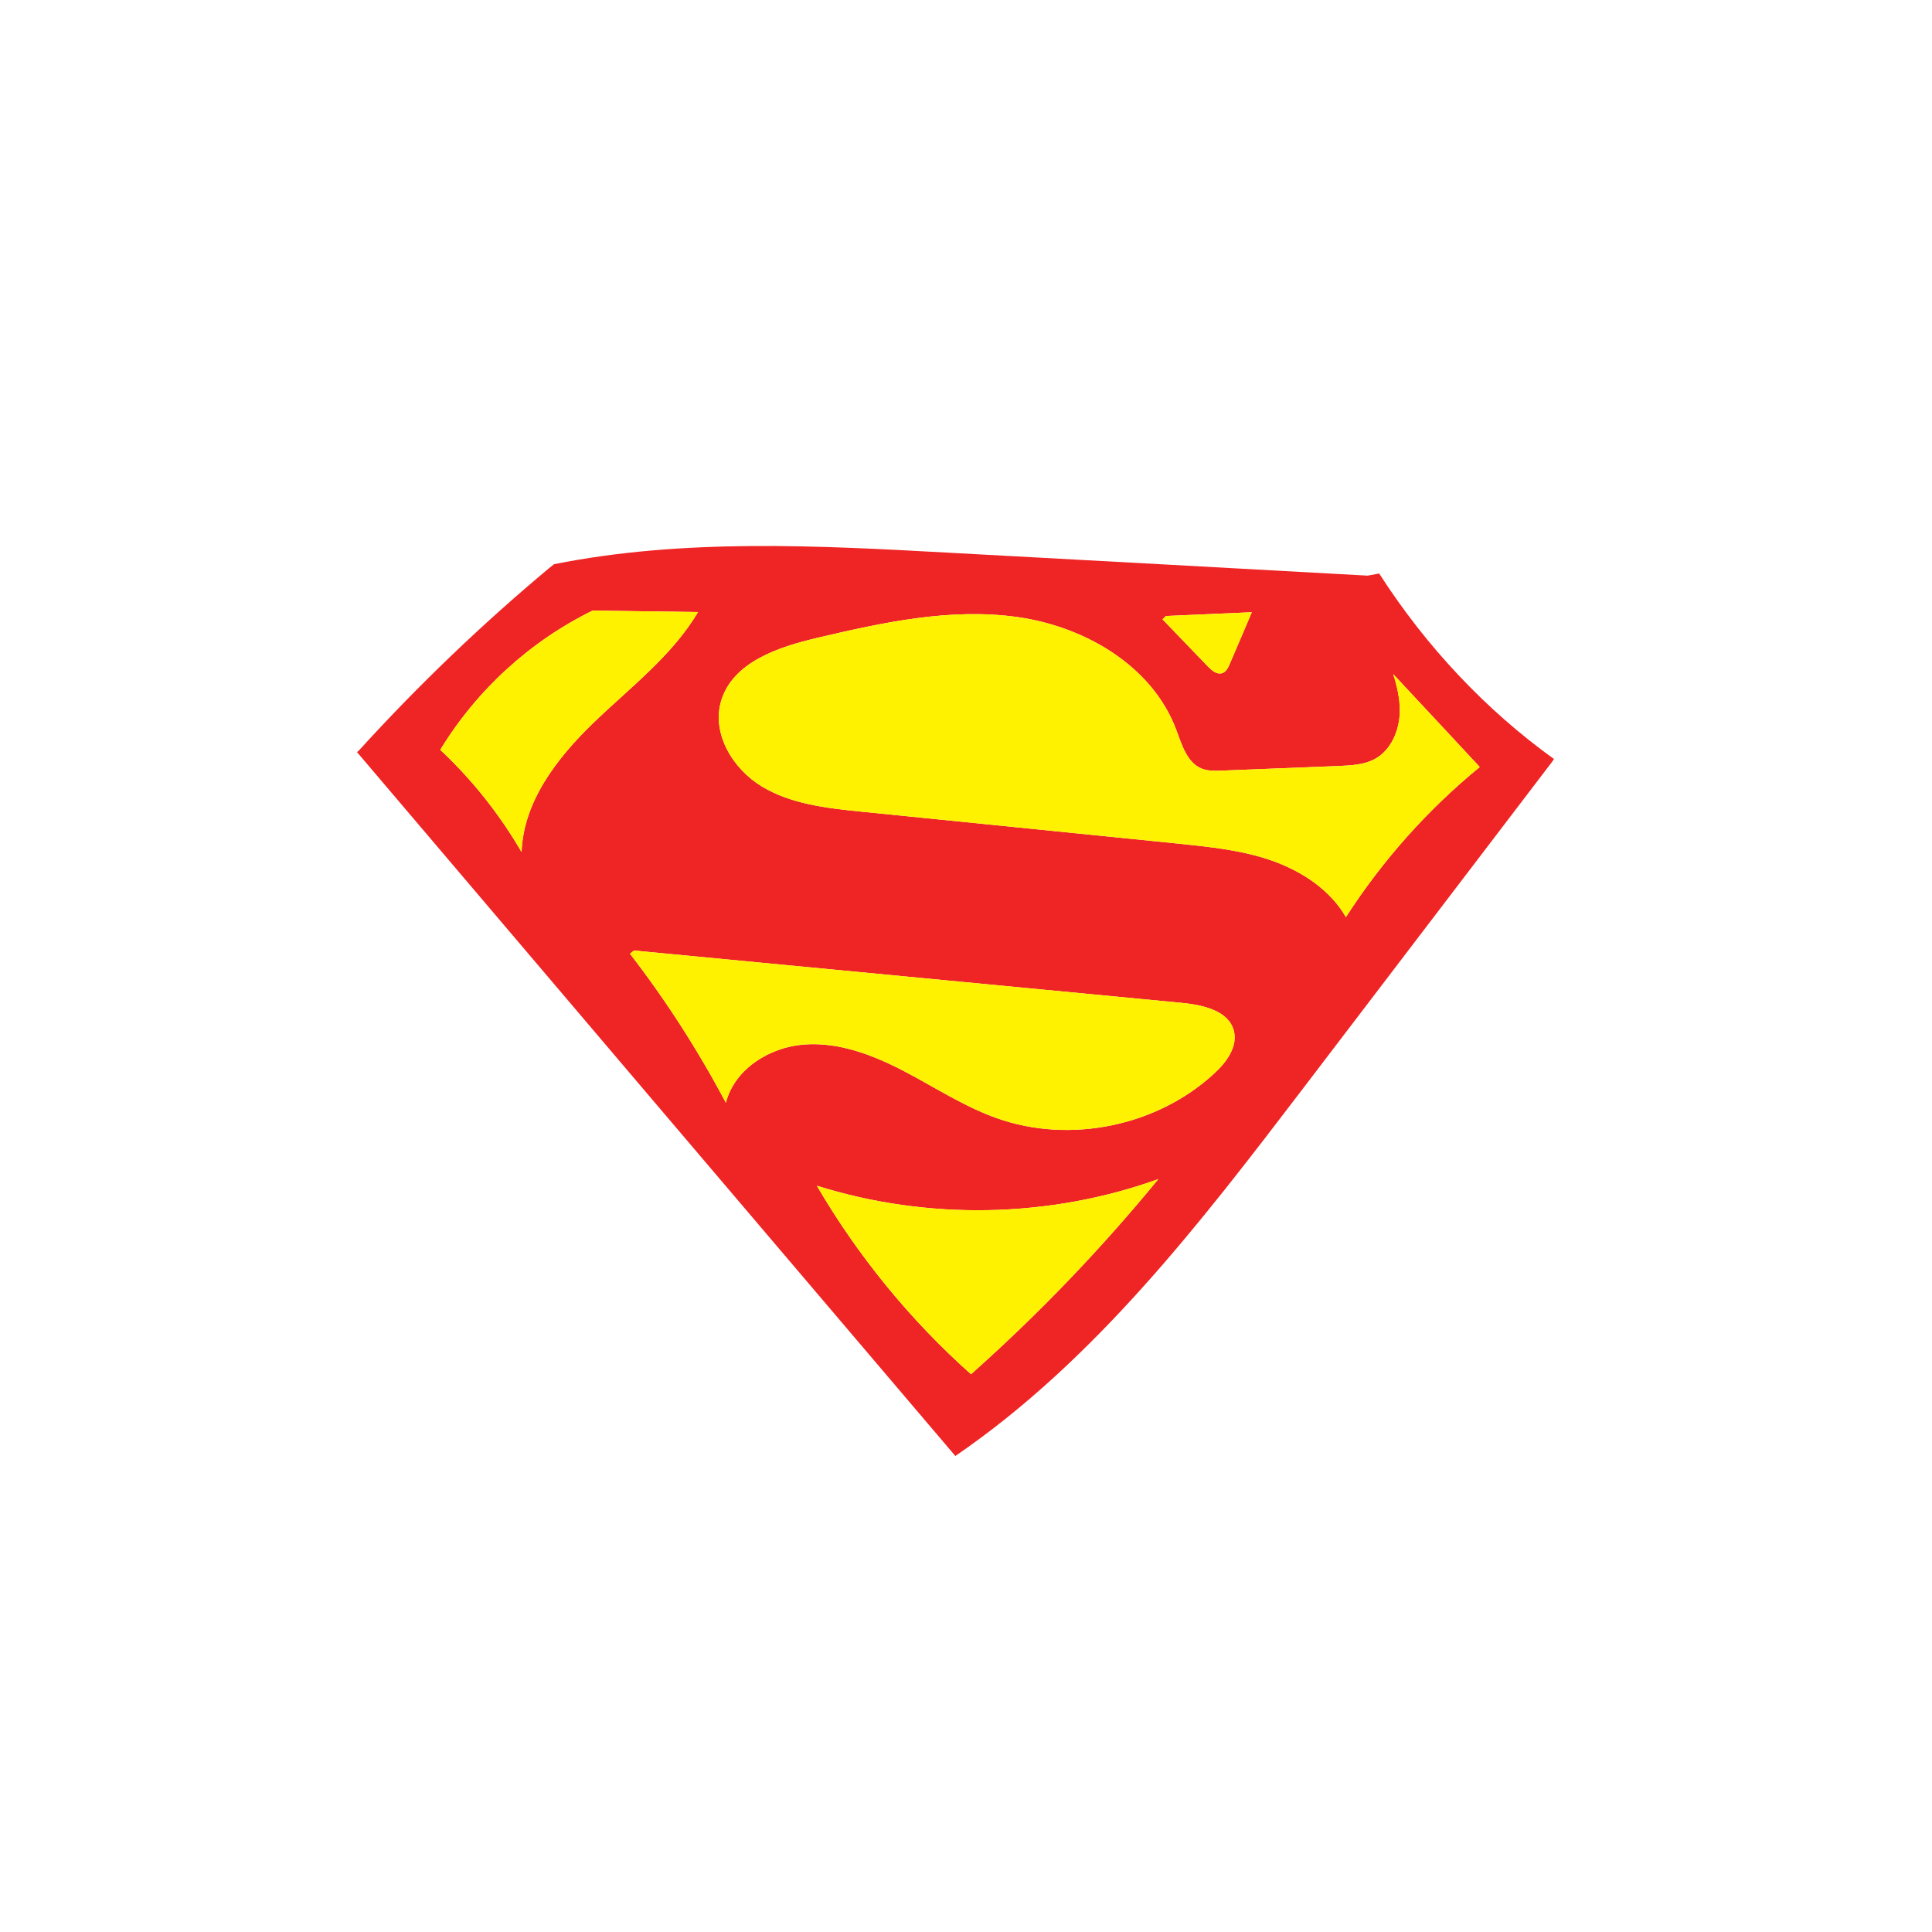 <svg width="92" height="92" viewBox="0 0 92 92" fill="none" xmlns="http://www.w3.org/2000/svg">
<g filter="url(#filter0_d_1008_689)">
<rect x="5" y="1" width="81.75" height="82" rx="15" fill="white"/>
<path d="M55.358 25.491C56.083 26.243 56.8 26.989 57.524 27.742C57.703 27.928 57.94 28.129 58.191 28.057C58.384 28 58.484 27.792 58.563 27.606C58.915 26.788 59.266 25.971 59.61 25.154C58.248 25.211 56.886 25.276 55.523 25.333L55.358 25.491ZM38.897 52.463C40.854 55.812 43.342 58.859 46.239 61.44C49.451 58.579 52.433 55.475 55.158 52.148C49.967 54.012 44.166 54.12 38.897 52.463ZM29.999 41.415C31.72 43.645 33.247 46.025 34.566 48.513C34.975 46.907 36.645 45.86 38.301 45.738C39.958 45.616 41.578 46.24 43.048 47.007C44.518 47.774 45.916 48.699 47.479 49.251C50.971 50.484 55.122 49.624 57.839 47.1C58.406 46.577 58.943 45.846 58.757 45.093C58.513 44.132 57.301 43.86 56.312 43.759C47.601 42.928 38.897 42.096 30.192 41.264L29.999 41.415ZM28.221 25.075C25.238 26.537 22.693 28.867 20.965 31.707C22.485 33.126 23.79 34.776 24.837 36.575C24.923 34.159 26.536 32.08 28.278 30.402C30.02 28.724 32.006 27.226 33.24 25.146C31.562 25.125 29.891 25.096 28.221 25.075ZM66.343 28.1C66.529 28.681 66.665 29.269 66.658 29.871C66.644 30.775 66.242 31.743 65.439 32.158C64.945 32.417 64.364 32.445 63.804 32.474C61.933 32.546 60.062 32.624 58.191 32.696C57.868 32.711 57.531 32.718 57.23 32.603C56.513 32.316 56.276 31.449 56.004 30.732C54.864 27.713 51.68 25.849 48.49 25.39C45.299 24.931 42.066 25.634 38.925 26.372C37.061 26.81 34.903 27.527 34.344 29.362C33.871 30.918 34.889 32.617 36.287 33.456C37.685 34.295 39.363 34.481 40.983 34.646C46.031 35.156 51.078 35.664 56.126 36.174C57.631 36.331 59.144 36.482 60.571 36.984C61.991 37.486 63.339 38.367 64.091 39.672C65.826 36.977 67.984 34.553 70.465 32.524C69.089 31.047 67.719 29.57 66.343 28.1ZM74 32.144L73.885 32.309C69.949 37.471 66.013 42.634 62.077 47.796C57.172 54.227 52.161 60.766 45.493 65.333C35.993 54.163 26.493 42.992 17 31.814L17.086 31.743C19.904 28.645 22.937 25.734 26.149 23.053L26.385 22.866C32.566 21.633 38.94 21.977 45.235 22.322C51.867 22.68 58.492 23.046 65.124 23.411L65.676 23.311C67.913 26.796 70.759 29.814 74 32.144Z" fill="#EE2524"/>
<path d="M66.343 28.101C67.719 29.57 69.089 31.047 70.465 32.524C67.985 34.553 65.826 36.977 64.091 39.673C63.339 38.368 61.991 37.486 60.571 36.984C59.144 36.482 57.631 36.331 56.126 36.174C51.078 35.665 46.031 35.156 40.983 34.647C39.363 34.482 37.685 34.295 36.287 33.456C34.889 32.617 33.871 30.918 34.344 29.362C34.903 27.527 37.061 26.81 38.925 26.373C42.066 25.634 45.299 24.931 48.49 25.39C51.68 25.849 54.864 27.713 56.004 30.732C56.276 31.449 56.513 32.316 57.23 32.603C57.531 32.718 57.868 32.711 58.191 32.696C60.062 32.625 61.933 32.546 63.805 32.474C64.364 32.445 64.945 32.417 65.439 32.159C66.242 31.743 66.644 30.775 66.658 29.872C66.658 29.269 66.529 28.681 66.343 28.101Z" fill="#FFF200"/>
<path d="M59.61 25.154C59.266 25.971 58.915 26.788 58.563 27.606C58.484 27.792 58.384 28 58.191 28.058C57.94 28.129 57.703 27.928 57.524 27.742C56.8 26.989 56.083 26.244 55.358 25.491L55.523 25.333C56.886 25.276 58.248 25.211 59.61 25.154Z" fill="#FFF200"/>
<path d="M58.757 45.093C58.943 45.846 58.406 46.577 57.839 47.1C55.122 49.624 50.971 50.484 47.479 49.251C45.916 48.699 44.518 47.774 43.048 47.007C41.578 46.24 39.958 45.616 38.301 45.738C36.645 45.86 34.975 46.907 34.566 48.513C33.247 46.025 31.72 43.645 29.999 41.415L30.192 41.264C38.897 42.096 47.601 42.928 56.312 43.759C57.301 43.86 58.513 44.132 58.757 45.093Z" fill="#FFF200"/>
<path d="M38.897 52.463C44.166 54.12 49.967 54.012 55.158 52.148C52.433 55.475 49.45 58.579 46.238 61.44C43.342 58.859 40.854 55.812 38.897 52.463Z" fill="#FFF200"/>
<path d="M28.221 25.075C29.891 25.096 31.562 25.125 33.24 25.146C32.006 27.226 30.02 28.724 28.278 30.402C26.536 32.08 24.923 34.159 24.837 36.575C23.79 34.776 22.485 33.126 20.965 31.707C22.693 28.867 25.238 26.537 28.221 25.075Z" fill="#FFF200"/>
</g>
<defs>
<filter id="filter0_d_1008_689" x="0" y="0" width="91.75" height="92" filterUnits="userSpaceOnUse" color-interpolation-filters="sRGB">
<feFlood flood-opacity="0" result="BackgroundImageFix"/>
<feColorMatrix in="SourceAlpha" type="matrix" values="0 0 0 0 0 0 0 0 0 0 0 0 0 0 0 0 0 0 127 0" result="hardAlpha"/>
<feOffset dy="4"/>
<feGaussianBlur stdDeviation="2.5"/>
<feComposite in2="hardAlpha" operator="out"/>
<feColorMatrix type="matrix" values="0 0 0 0 0 0 0 0 0 0 0 0 0 0 0 0 0 0 0.25 0"/>
<feBlend mode="normal" in2="BackgroundImageFix" result="effect1_dropShadow_1008_689"/>
<feBlend mode="normal" in="SourceGraphic" in2="effect1_dropShadow_1008_689" result="shape"/>
</filter>
</defs>
</svg>
